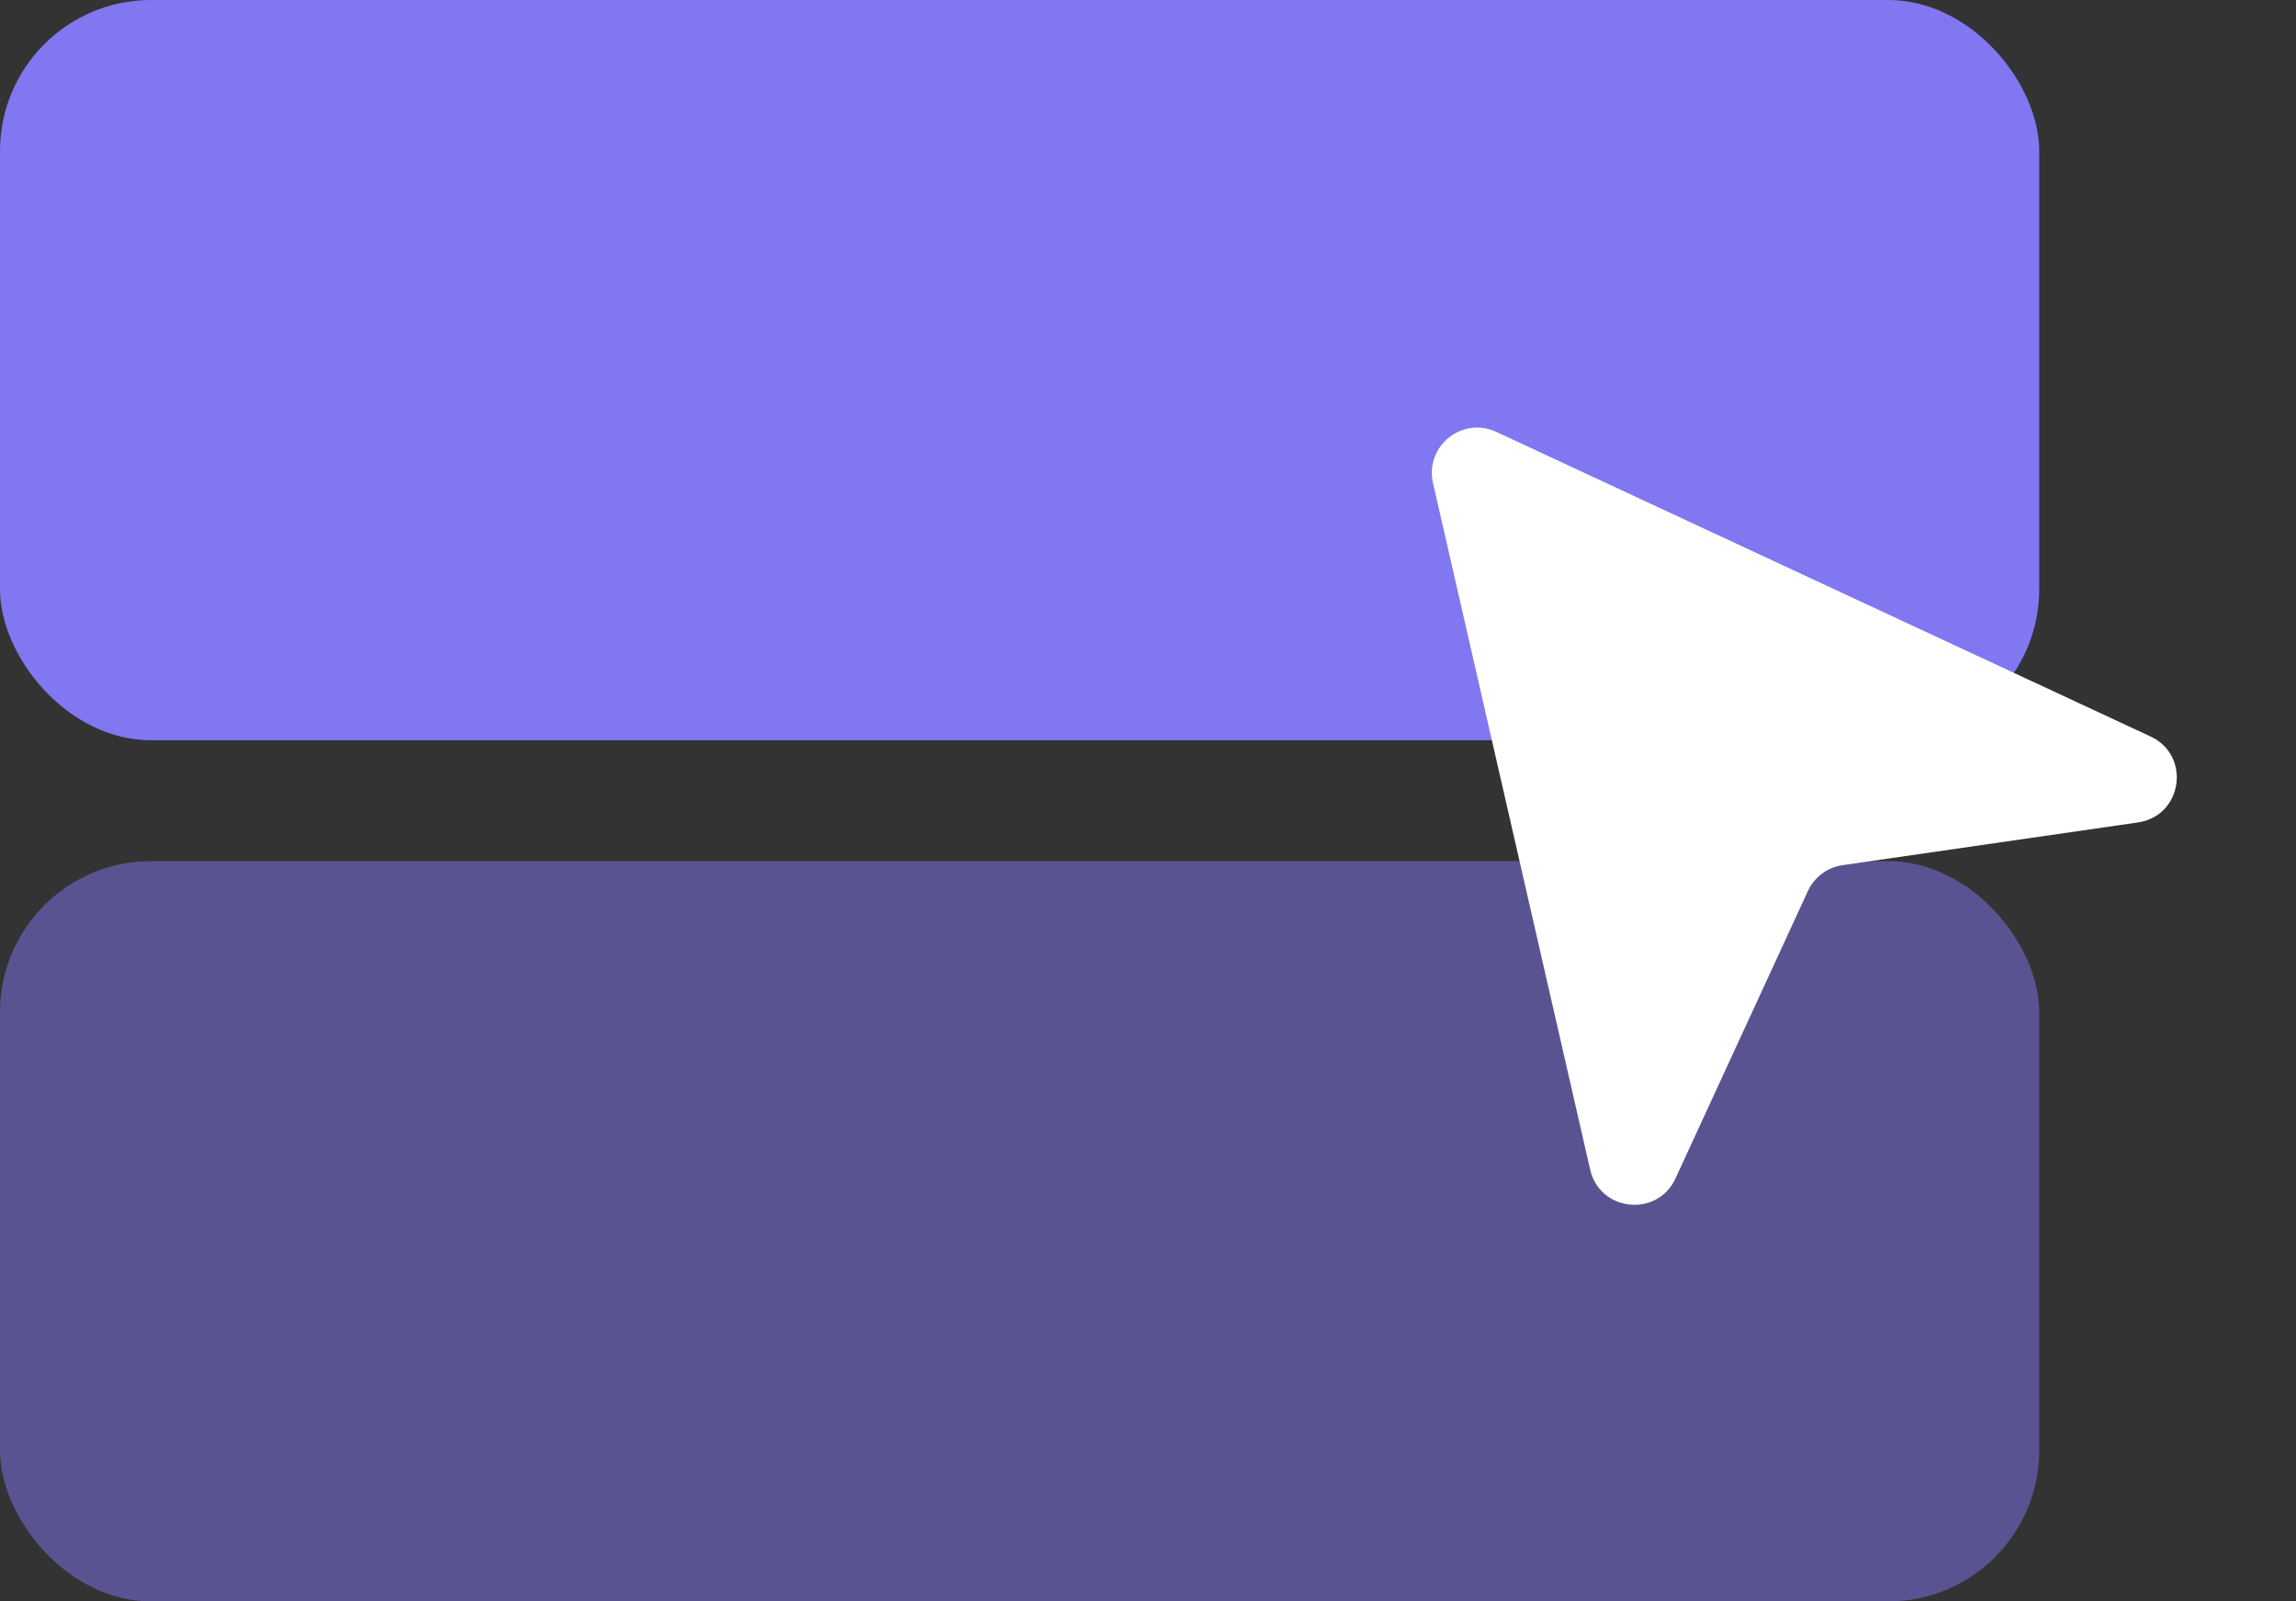 <svg width="152" height="106" viewBox="0 0 152 106" fill="none" xmlns="http://www.w3.org/2000/svg">
<rect x="0" y="0" width="152" height="106" fill="#333333" stroke="none"/>
<rect width="135" height="49" rx="10" fill="#8177F1"/>
<rect opacity="0.5" y="57" width="135" height="49" rx="10" fill="#8177F1"/>
<path d="M105.272 77.418L94.868 31.977C94.311 29.544 96.796 27.534 99.059 28.588L142.373 48.751C145.077 50.01 144.488 54.014 141.536 54.44L121.982 57.267C120.976 57.412 120.112 58.057 119.686 58.98L110.921 78.004C109.723 80.604 105.911 80.209 105.272 77.418Z" fill="white"/>
</svg>
